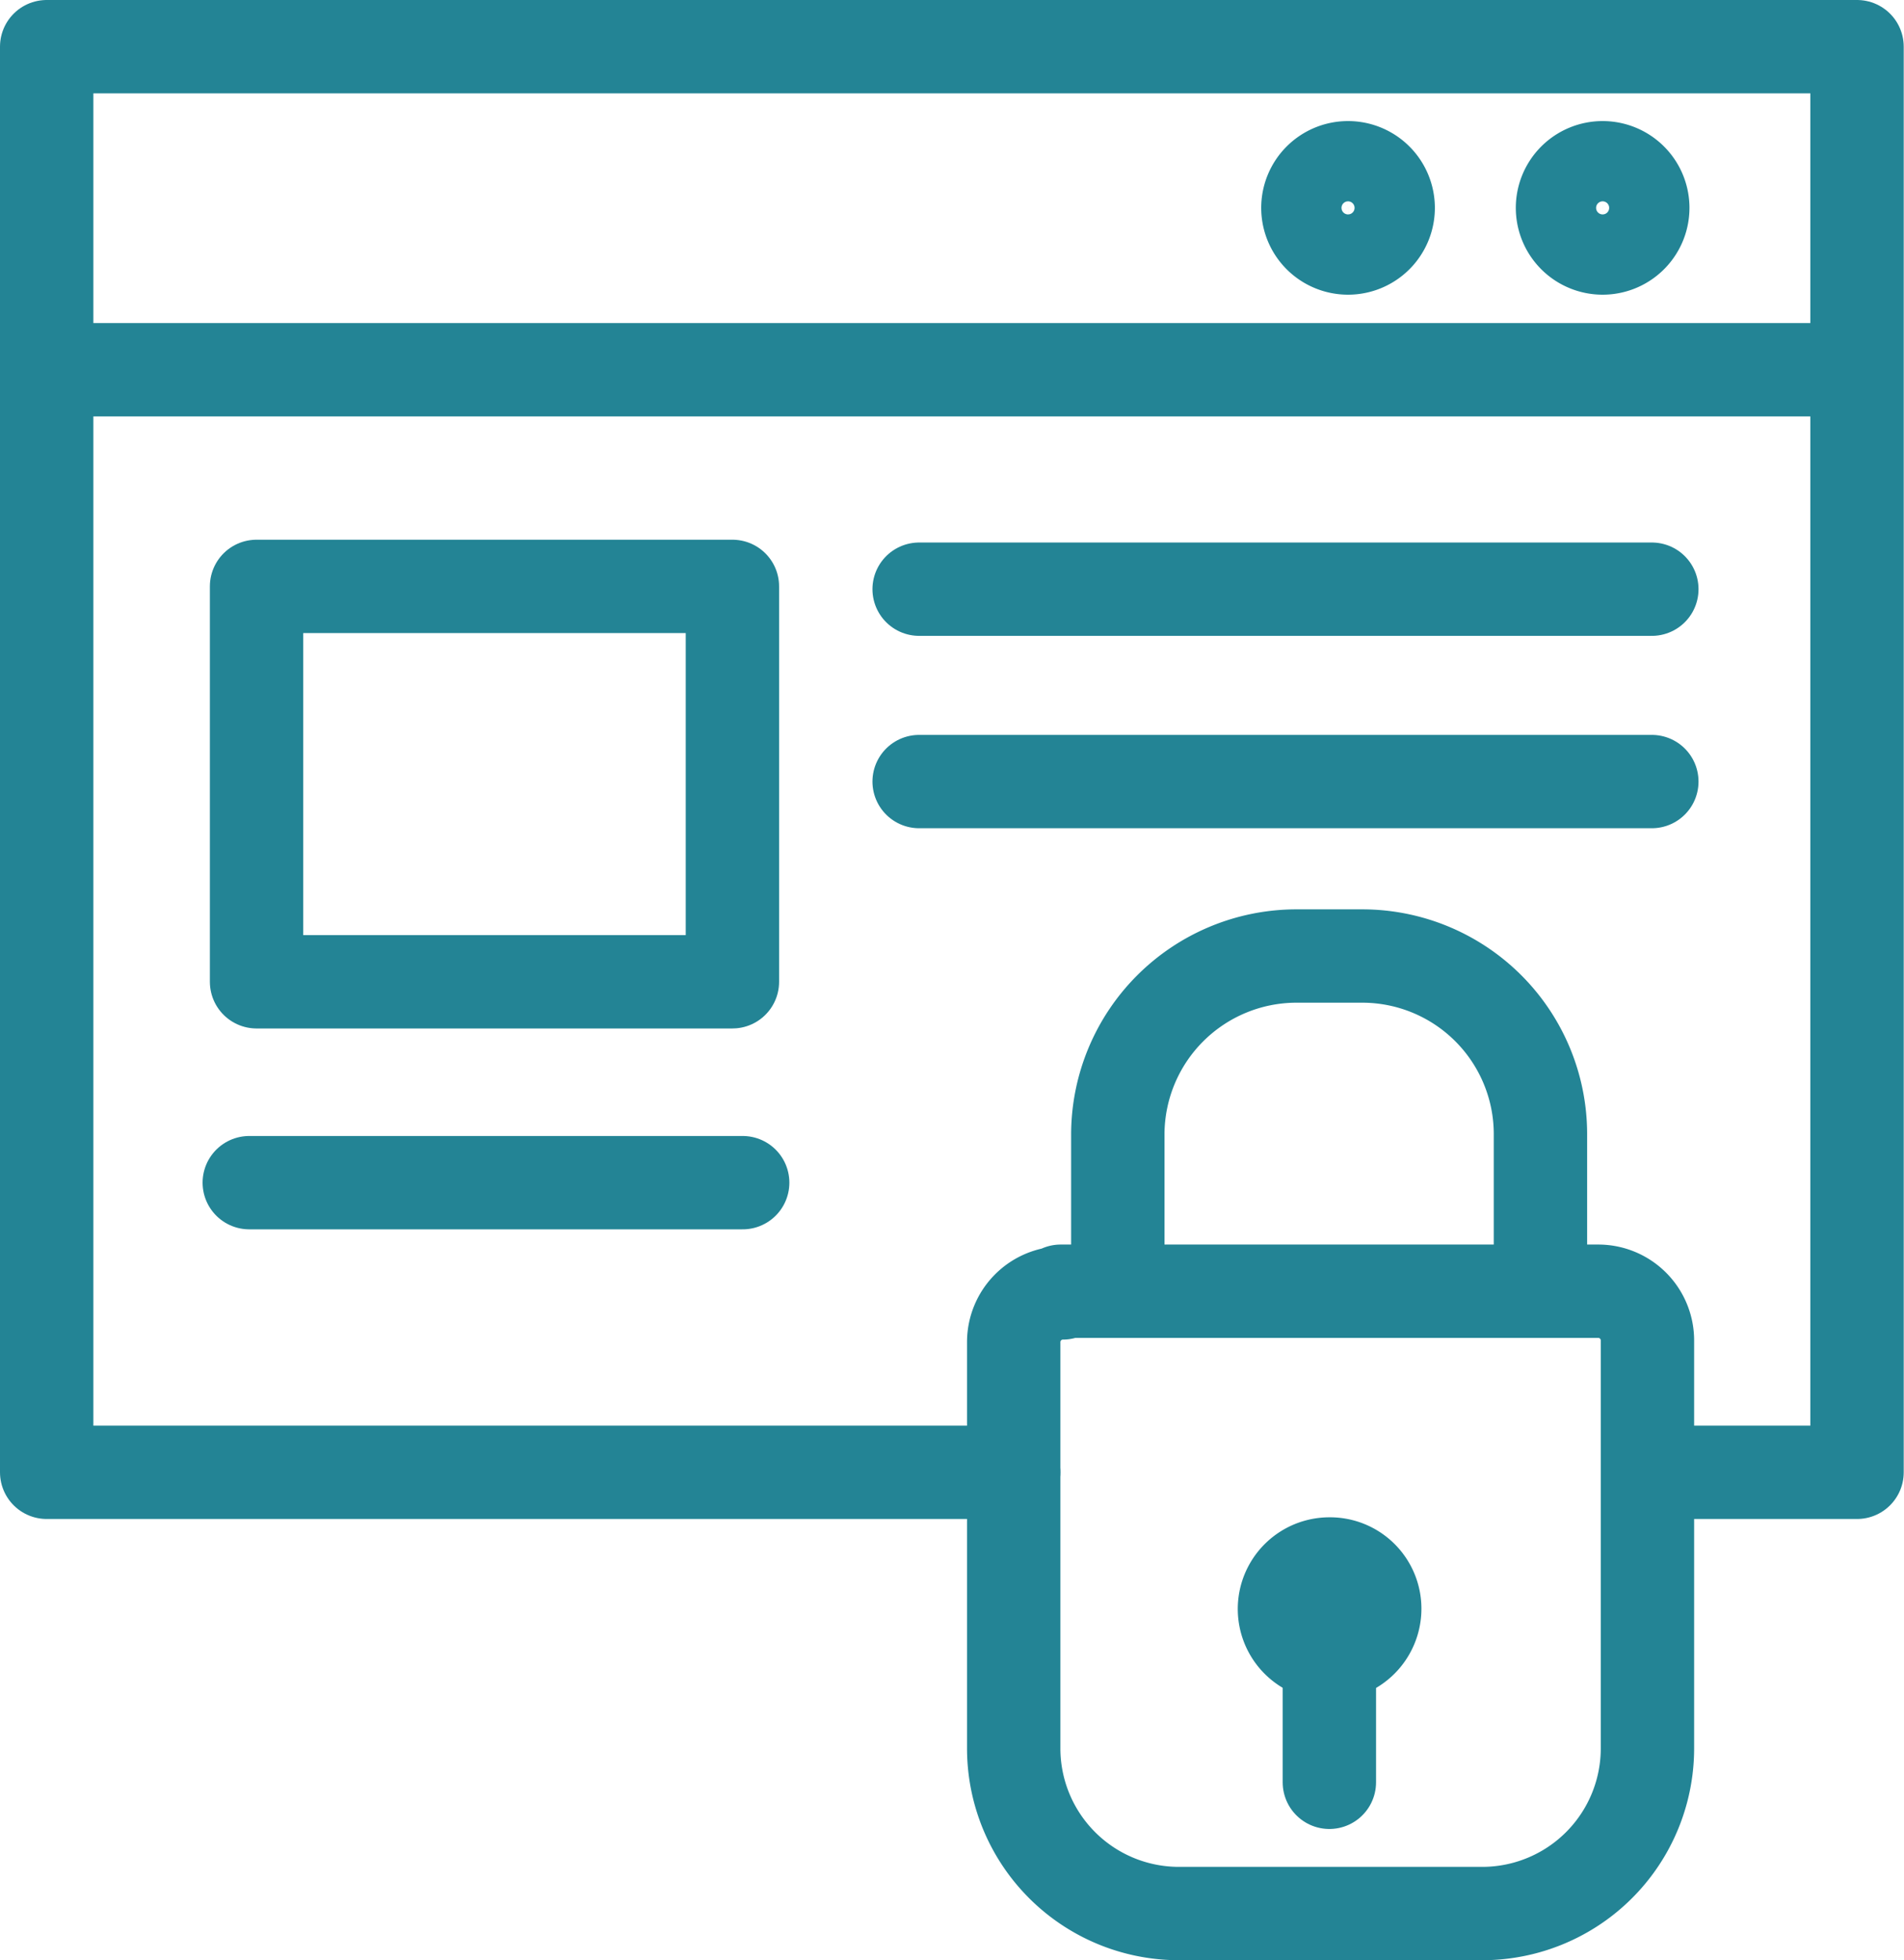 <svg xmlns="http://www.w3.org/2000/svg" width="20.394" height="21" viewBox="0 0 20.394 21">
  <g id="Слой_2" data-name="Слой 2" transform="translate(-0.5 -0.5)">
    <g id="_лой_1" data-name="—лой_1" transform="translate(1 1)">
      <path id="Path_7274" data-name="Path 7274" d="M23.359,27.82a.479.479,0,0,1,.485.479.485.485,0,0,1-.485.485.482.482,0,0,1,0-.964Z" transform="translate(-9.619 -11.565)" fill="none" stroke="#238495" stroke-linecap="round" stroke-linejoin="round" stroke-width="1"/>
      <line id="Line_187" data-name="Line 187" y1="1.727" transform="translate(13.739 16.867)" fill="none" stroke="#238495" stroke-linecap="round" stroke-linejoin="round" stroke-width="1"/>
      <path id="Path_7275" data-name="Path 7275" d="M18.593,23h5.758a.527.527,0,0,1,.527.527v4.358a1.77,1.77,0,0,1-1.764,1.782H19.854A1.77,1.77,0,0,1,18.09,27.9V23.545a.527.527,0,0,1,.527-.527Z" transform="translate(-7.732 -9.667)" fill="none" stroke="#238495" stroke-linecap="round" stroke-linejoin="round" stroke-width="1"/>
      <path id="Path_7276" data-name="Path 7276" d="M18.291,16.273h2.1V1H1V16.273H11.358" transform="translate(-1 -1)" fill="none" stroke="#238495" stroke-linecap="round" stroke-linejoin="round" stroke-width="1"/>
      <line id="Line_188" data-name="Line 188" x1="19.073" transform="translate(0 3.461)" fill="none" stroke="#238495" stroke-linecap="round" stroke-linejoin="round" stroke-width="1"/>
      <path id="Path_7277" data-name="Path 7277" d="M28.22,3.14a.43.43,0,1,0,.43.424.43.43,0,0,0-.43-.424Z" transform="translate(-11.554 -1.843)" fill="none" stroke="#238495" stroke-linecap="round" stroke-linejoin="round" stroke-width="1"/>
      <path id="Path_7278" data-name="Path 7278" d="M23.72,3.14a.43.43,0,1,0,.43.424.43.43,0,0,0-.43-.424Z" transform="translate(-9.781 -1.843)" fill="none" stroke="#238495" stroke-linecap="round" stroke-linejoin="round" stroke-width="1"/>
      <line id="Line_189" data-name="Line 189" x2="5.285" transform="translate(2.17 12.17)" fill="none" stroke="#238495" stroke-linecap="round" stroke-linejoin="round" stroke-width="1"/>
      <path id="Path_7279" data-name="Path 7279" d="M9.807,10.54v4.236H4.71V10.54Z" transform="translate(-2.462 -4.758)" fill="none" stroke="#238495" stroke-linecap="round" stroke-linejoin="round" stroke-width="1"/>
      <path id="Path_7280" data-name="Path 7280" d="M19.93,20.591V18.973a1.915,1.915,0,0,1,1.9-1.9h.727a1.909,1.909,0,0,1,1.9,1.9v1.618" transform="translate(-8.457 -7.331)" fill="none" stroke="#238495" stroke-linecap="round" stroke-linejoin="round" stroke-width="1"/>
      <line id="Line_190" data-name="Line 190" x2="7.848" transform="translate(9.345 5.812)" fill="none" stroke="#238495" stroke-linecap="round" stroke-linejoin="round" stroke-width="1"/>
      <line id="Line_191" data-name="Line 191" x2="7.848" transform="translate(9.345 7.873)" fill="none" stroke="#238495" stroke-linecap="round" stroke-linejoin="round" stroke-width="1"/>
    </g>
  </g>
</svg>
